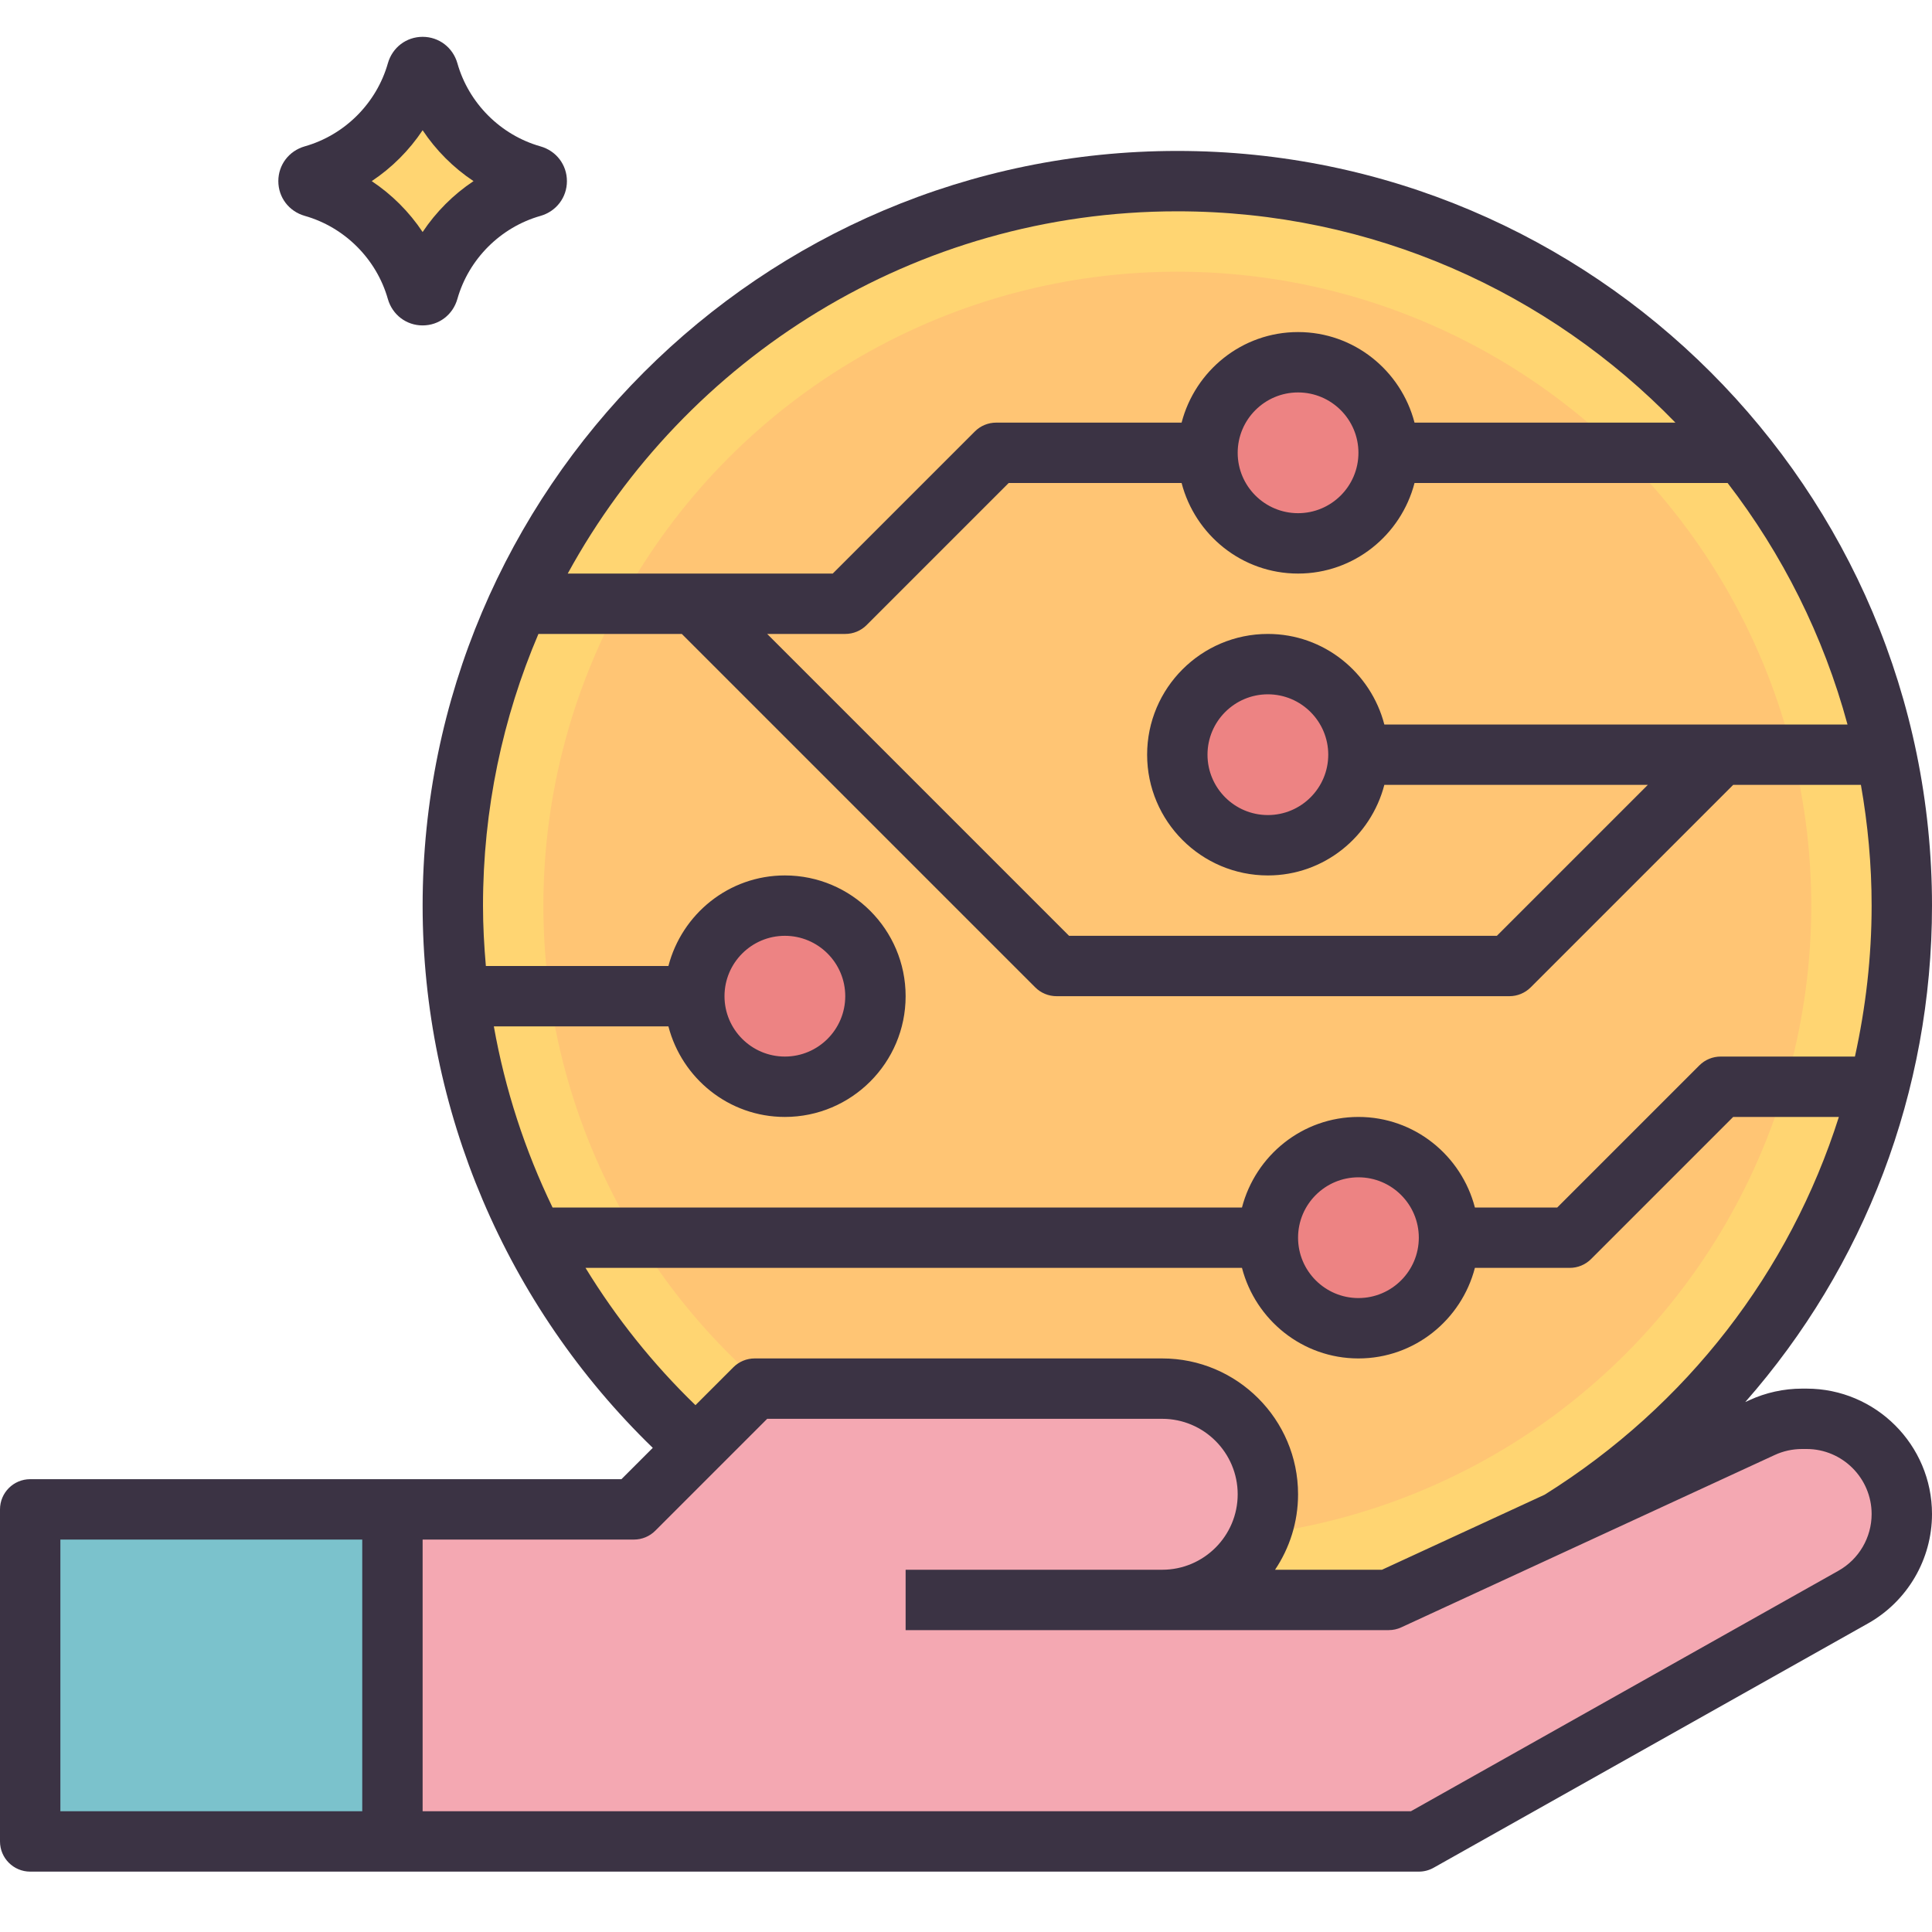 <?xml version="1.0" ?><svg id="LineForOutlineFilled" style="enable-background:new 0 0 64 64;" version="1.1" viewBox="0 0 64 64" xml:space="preserve" xmlns="http://www.w3.org/2000/svg" xmlns:xlink="http://www.w3.org/1999/xlink"><rect height="11" style="fill:#7BC2CC;" width="12" x="1" y="50"/><circle cx="39" cy="30" r="24" style="fill:#FFD572;"/><circle cx="39" cy="30" r="21" style="fill:#FFC574;"/><path d="M63,50.15c0,1.14-0.61,2.2-1.61,2.75L47,61H13V50h8l4-4h13.5c0.96,0,1.84,0.39,2.47,1.03  C41.61,47.66,42,48.54,42,49.5c0,1.93-1.57,3.5-3.5,3.5H46l12.37-5.71C58.79,47.1,59.24,47,59.69,47h0.16  c0.87,0,1.66,0.35,2.23,0.92S63,49.28,63,50.15z" style="fill:#F4A8B2;"/><path d="M14.189,2.369c0.471,1.662,1.78,2.97,3.441,3.441c0.199,0.056,0.199,0.322,0,0.379  c-1.662,0.471-2.97,1.78-3.441,3.441c-0.056,0.199-0.322,0.199-0.379,0c-0.471-1.662-1.78-2.97-3.441-3.441  c-0.199-0.056-0.199-0.322,0-0.379c1.662-0.471,2.97-1.78,3.441-3.441C13.867,2.17,14.133,2.17,14.189,2.369z" style="fill:#FFD572;"/><circle cx="43" cy="15" r="3" style="fill:#ED8383;"/><circle cx="42" cy="25" r="3" style="fill:#ED8383;"/><circle cx="26" cy="33" r="3" style="fill:#ED8383;"/><circle cx="45" cy="41" r="3" style="fill:#ED8383;"/><path d="M59.845,46h-0.152c-0.598,0-1.2,0.132-1.741,0.382l-0.138,0.063C61.759,41.958,64,36.175,64,30  C64,16.215,52.785,5,39,5S14,16.215,14,30c0,6.77,2.769,13.255,7.624,17.962L20.586,49H1c-0.552,0-1,0.448-1,1v11  c0,0.552,0.448,1,1,1h46c0.172,0,0.341-0.044,0.49-0.128l14.392-8.095C63.188,53.041,64,51.653,64,50.155  C64,47.864,62.136,46,59.845,46z M12,60H2v-9h10V60z M45.858,24c-0.447-1.72-2-3-3.858-3c-2.206,0-4,1.794-4,4s1.794,4,4,4  c1.858,0,3.411-1.28,3.858-3h8.728l-5,5H35.414l-10-10H28c0.265,0,0.52-0.105,0.707-0.293L33.414,16h5.728c0.447,1.72,2,3,3.858,3  s3.411-1.28,3.858-3H57.23c1.81,2.351,3.175,5.059,3.971,8H45.858z M44,25c0,1.103-0.897,2-2,2s-2-0.897-2-2s0.897-2,2-2  S44,23.897,44,25z M41,15c0-1.103,0.897-2,2-2s2,0.897,2,2s-0.897,2-2,2S41,16.103,41,15z M39,7c6.468,0,12.317,2.688,16.5,7h-8.642  c-0.447-1.72-2-3-3.858-3s-3.411,1.28-3.858,3H33c-0.265,0-0.52,0.105-0.707,0.293L27.586,19h-8.779C22.714,11.856,30.3,7,39,7z   M17.836,21h4.75l11.707,11.707C34.48,32.895,34.735,33,35,33h15c0.265,0,0.52-0.105,0.707-0.293L57.414,26h4.231  C61.874,27.3,62,28.635,62,30c0,1.707-0.196,3.379-0.553,5H57c-0.265,0-0.52,0.105-0.707,0.293L51.586,40h-2.728  c-0.447-1.72-2-3-3.858-3s-3.411,1.28-3.858,3H18.304c-0.917-1.897-1.574-3.914-1.945-6h5.783c0.447,1.72,2,3,3.858,3  c2.206,0,4-1.794,4-4s-1.794-4-4-4c-1.858,0-3.411,1.28-3.858,3h-6.047C16.037,31.337,16,30.671,16,30  C16,26.808,16.655,23.766,17.836,21z M47,41c0,1.103-0.897,2-2,2s-2-0.897-2-2s0.897-2,2-2S47,39.897,47,41z M24,33  c0-1.103,0.897-2,2-2s2,0.897,2,2s-0.897,2-2,2S24,34.103,24,33z M19.396,42h21.746c0.447,1.72,2,3,3.858,3s3.411-1.28,3.858-3H52  c0.265,0,0.52-0.105,0.707-0.293L57.414,37h3.501c-1.626,5.119-5.019,9.556-9.745,12.513L45.78,52h-3.542  C42.718,51.284,43,50.425,43,49.5c0-2.481-2.019-4.5-4.5-4.5H25c-0.265,0-0.52,0.105-0.707,0.293l-1.255,1.255  C21.625,45.181,20.406,43.651,19.396,42z M60.901,52.033L46.738,60H14v-9h7c0.265,0,0.52-0.105,0.707-0.293L25.414,47H38.5  c1.378,0,2.5,1.122,2.5,2.5S39.878,52,38.5,52H30v2h8.5H46c0.145,0,0.288-0.031,0.419-0.092l12.372-5.71  C59.071,48.068,59.383,48,59.693,48h0.152C61.033,48,62,48.967,62,50.155C62,50.932,61.579,51.652,60.901,52.033z" style="fill:#3B3344;"/><path d="M10.096,7.151c1.323,0.375,2.377,1.43,2.752,2.753C12.998,10.428,13.46,10.78,14,10.78  s1.002-0.352,1.151-0.876c0.375-1.323,1.43-2.377,2.753-2.752C18.428,7.002,18.78,6.54,18.78,6s-0.352-1.002-0.876-1.151  c-1.323-0.375-2.377-1.43-2.752-2.752c0,0,0,0,0-0.001C15.002,1.572,14.54,1.22,14,1.22s-1.002,0.352-1.151,0.876  c-0.375,1.323-1.43,2.377-2.753,2.752C9.572,4.998,9.22,5.46,9.22,6S9.572,7.002,10.096,7.151z M14,4.314  C14.444,4.981,15.019,5.556,15.686,6C15.019,6.444,14.444,7.019,14,7.686C13.556,7.019,12.981,6.444,12.314,6  C12.981,5.556,13.556,4.981,14,4.314z" style="fill:#3B3344;"/></svg>